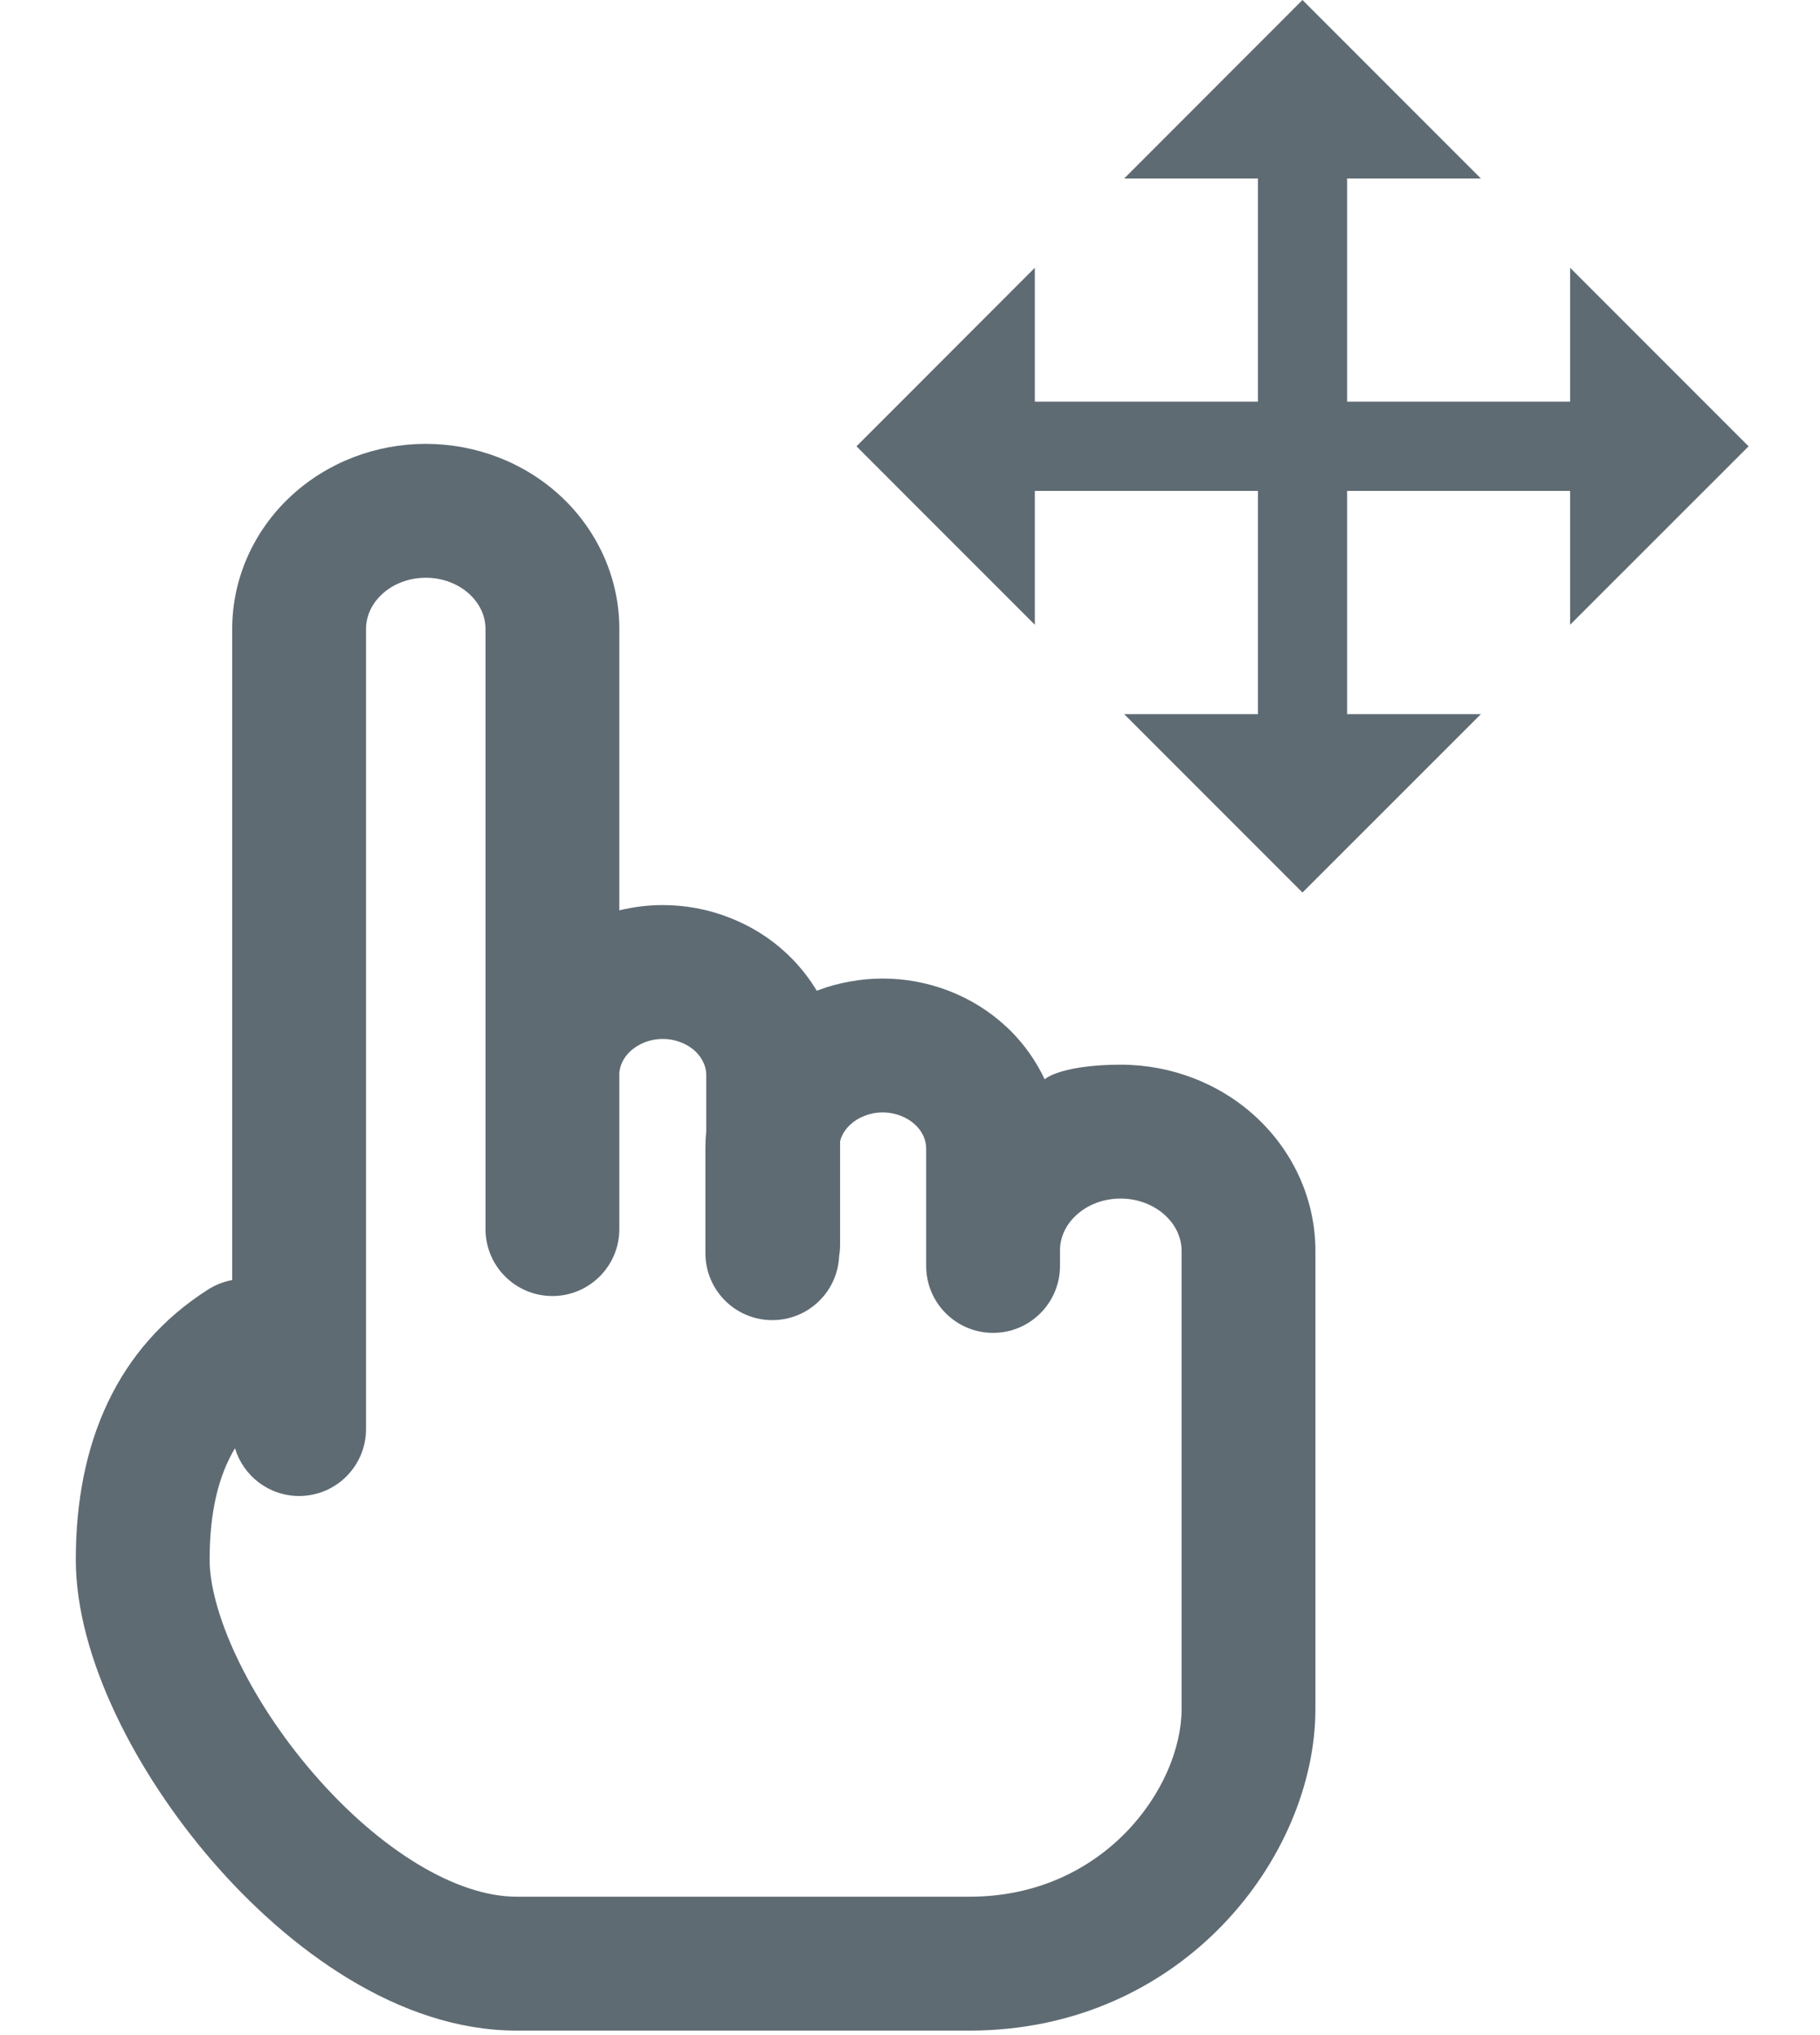 <svg width="17" height="19" viewBox="0 0 17 19" fill="none" xmlns="http://www.w3.org/2000/svg">
<path fill-rule="evenodd" clip-rule="evenodd" d="M5.785 8.499V5.872C5.785 5.399 5.583 4.955 5.24 4.635C4.898 4.316 4.443 4.144 3.977 4.144C3.511 4.144 3.056 4.316 2.714 4.635C2.371 4.955 2.169 5.399 2.169 5.872V11.951C2.091 11.965 2.015 11.994 1.944 12.039C1.088 12.584 0.708 13.478 0.708 14.561C0.708 15.474 1.276 16.559 1.985 17.378C2.692 18.195 3.723 18.958 4.824 18.958H9.058C11.042 18.958 12.287 17.34 12.287 15.953V11.68C12.287 11.205 12.085 10.759 11.74 10.436C11.397 10.115 10.94 9.941 10.471 9.94C10.019 9.94 9.807 10.031 9.758 10.077C9.679 9.909 9.571 9.755 9.438 9.622C9.425 9.61 9.413 9.598 9.4 9.586C9.087 9.294 8.67 9.136 8.245 9.136C8.144 9.136 8.043 9.145 7.944 9.163C7.845 9.18 7.747 9.206 7.653 9.241L7.629 9.25C7.624 9.242 7.619 9.233 7.614 9.225C7.567 9.15 7.514 9.079 7.455 9.012C7.421 8.973 7.384 8.936 7.346 8.9C7.191 8.755 7.008 8.642 6.81 8.566C6.613 8.489 6.402 8.45 6.191 8.45C6.054 8.45 5.918 8.467 5.785 8.499ZM3.977 5.394C3.815 5.394 3.668 5.454 3.567 5.549C3.466 5.643 3.419 5.76 3.419 5.872V13.342C3.419 13.687 3.139 13.967 2.794 13.967C2.511 13.967 2.272 13.779 2.195 13.521C2.043 13.774 1.958 14.11 1.958 14.561C1.958 15.04 2.308 15.841 2.93 16.56C3.555 17.282 4.27 17.708 4.824 17.708H9.058C10.315 17.708 11.037 16.686 11.037 15.953V11.68C11.037 11.565 10.989 11.445 10.886 11.349C10.782 11.252 10.632 11.19 10.468 11.19C10.388 11.19 10.309 11.204 10.237 11.232C10.165 11.259 10.103 11.299 10.052 11.346C10.001 11.393 9.963 11.446 9.938 11.502C9.914 11.557 9.901 11.615 9.901 11.672V11.709L9.901 11.724V11.819C9.901 12.164 9.621 12.444 9.276 12.444C8.931 12.444 8.651 12.164 8.651 11.819V10.723C8.651 10.648 8.62 10.567 8.548 10.5C8.474 10.432 8.366 10.386 8.245 10.386C8.123 10.386 8.015 10.432 7.942 10.5C7.891 10.547 7.86 10.602 7.847 10.656V11.621C7.847 11.657 7.844 11.693 7.838 11.727C7.824 12.06 7.55 12.325 7.214 12.325C6.868 12.325 6.589 12.045 6.589 11.7V10.723C6.589 10.669 6.591 10.616 6.597 10.564V10.037C6.597 9.999 6.589 9.96 6.572 9.923C6.555 9.885 6.529 9.848 6.494 9.814C6.458 9.781 6.413 9.752 6.36 9.732C6.308 9.711 6.25 9.7 6.191 9.7C6.132 9.7 6.074 9.711 6.021 9.732C5.969 9.752 5.924 9.781 5.888 9.814C5.852 9.848 5.826 9.885 5.809 9.923C5.795 9.954 5.788 9.985 5.785 10.017V11.354C5.785 11.364 5.785 11.375 5.785 11.385V11.475C5.785 11.82 5.505 12.1 5.16 12.1C4.814 12.1 4.535 11.82 4.535 11.475V10.037C4.535 10.021 4.535 10.005 4.535 9.989V5.872C4.535 5.76 4.488 5.643 4.387 5.549C4.286 5.454 4.139 5.394 3.977 5.394Z" fill="#5F6B73"/>
<path d="M14.666 3.75V2.5L16.333 4.167L14.666 5.833V4.583H12.583V6.667H13.833L12.166 8.333L10.5 6.667H11.75V4.583H9.666V5.833L8 4.167L9.666 2.5V3.75H11.75V1.667H10.5L12.166 0L13.833 1.667H12.583V3.75H14.666Z" fill="#5F6B73"/>
</svg>
